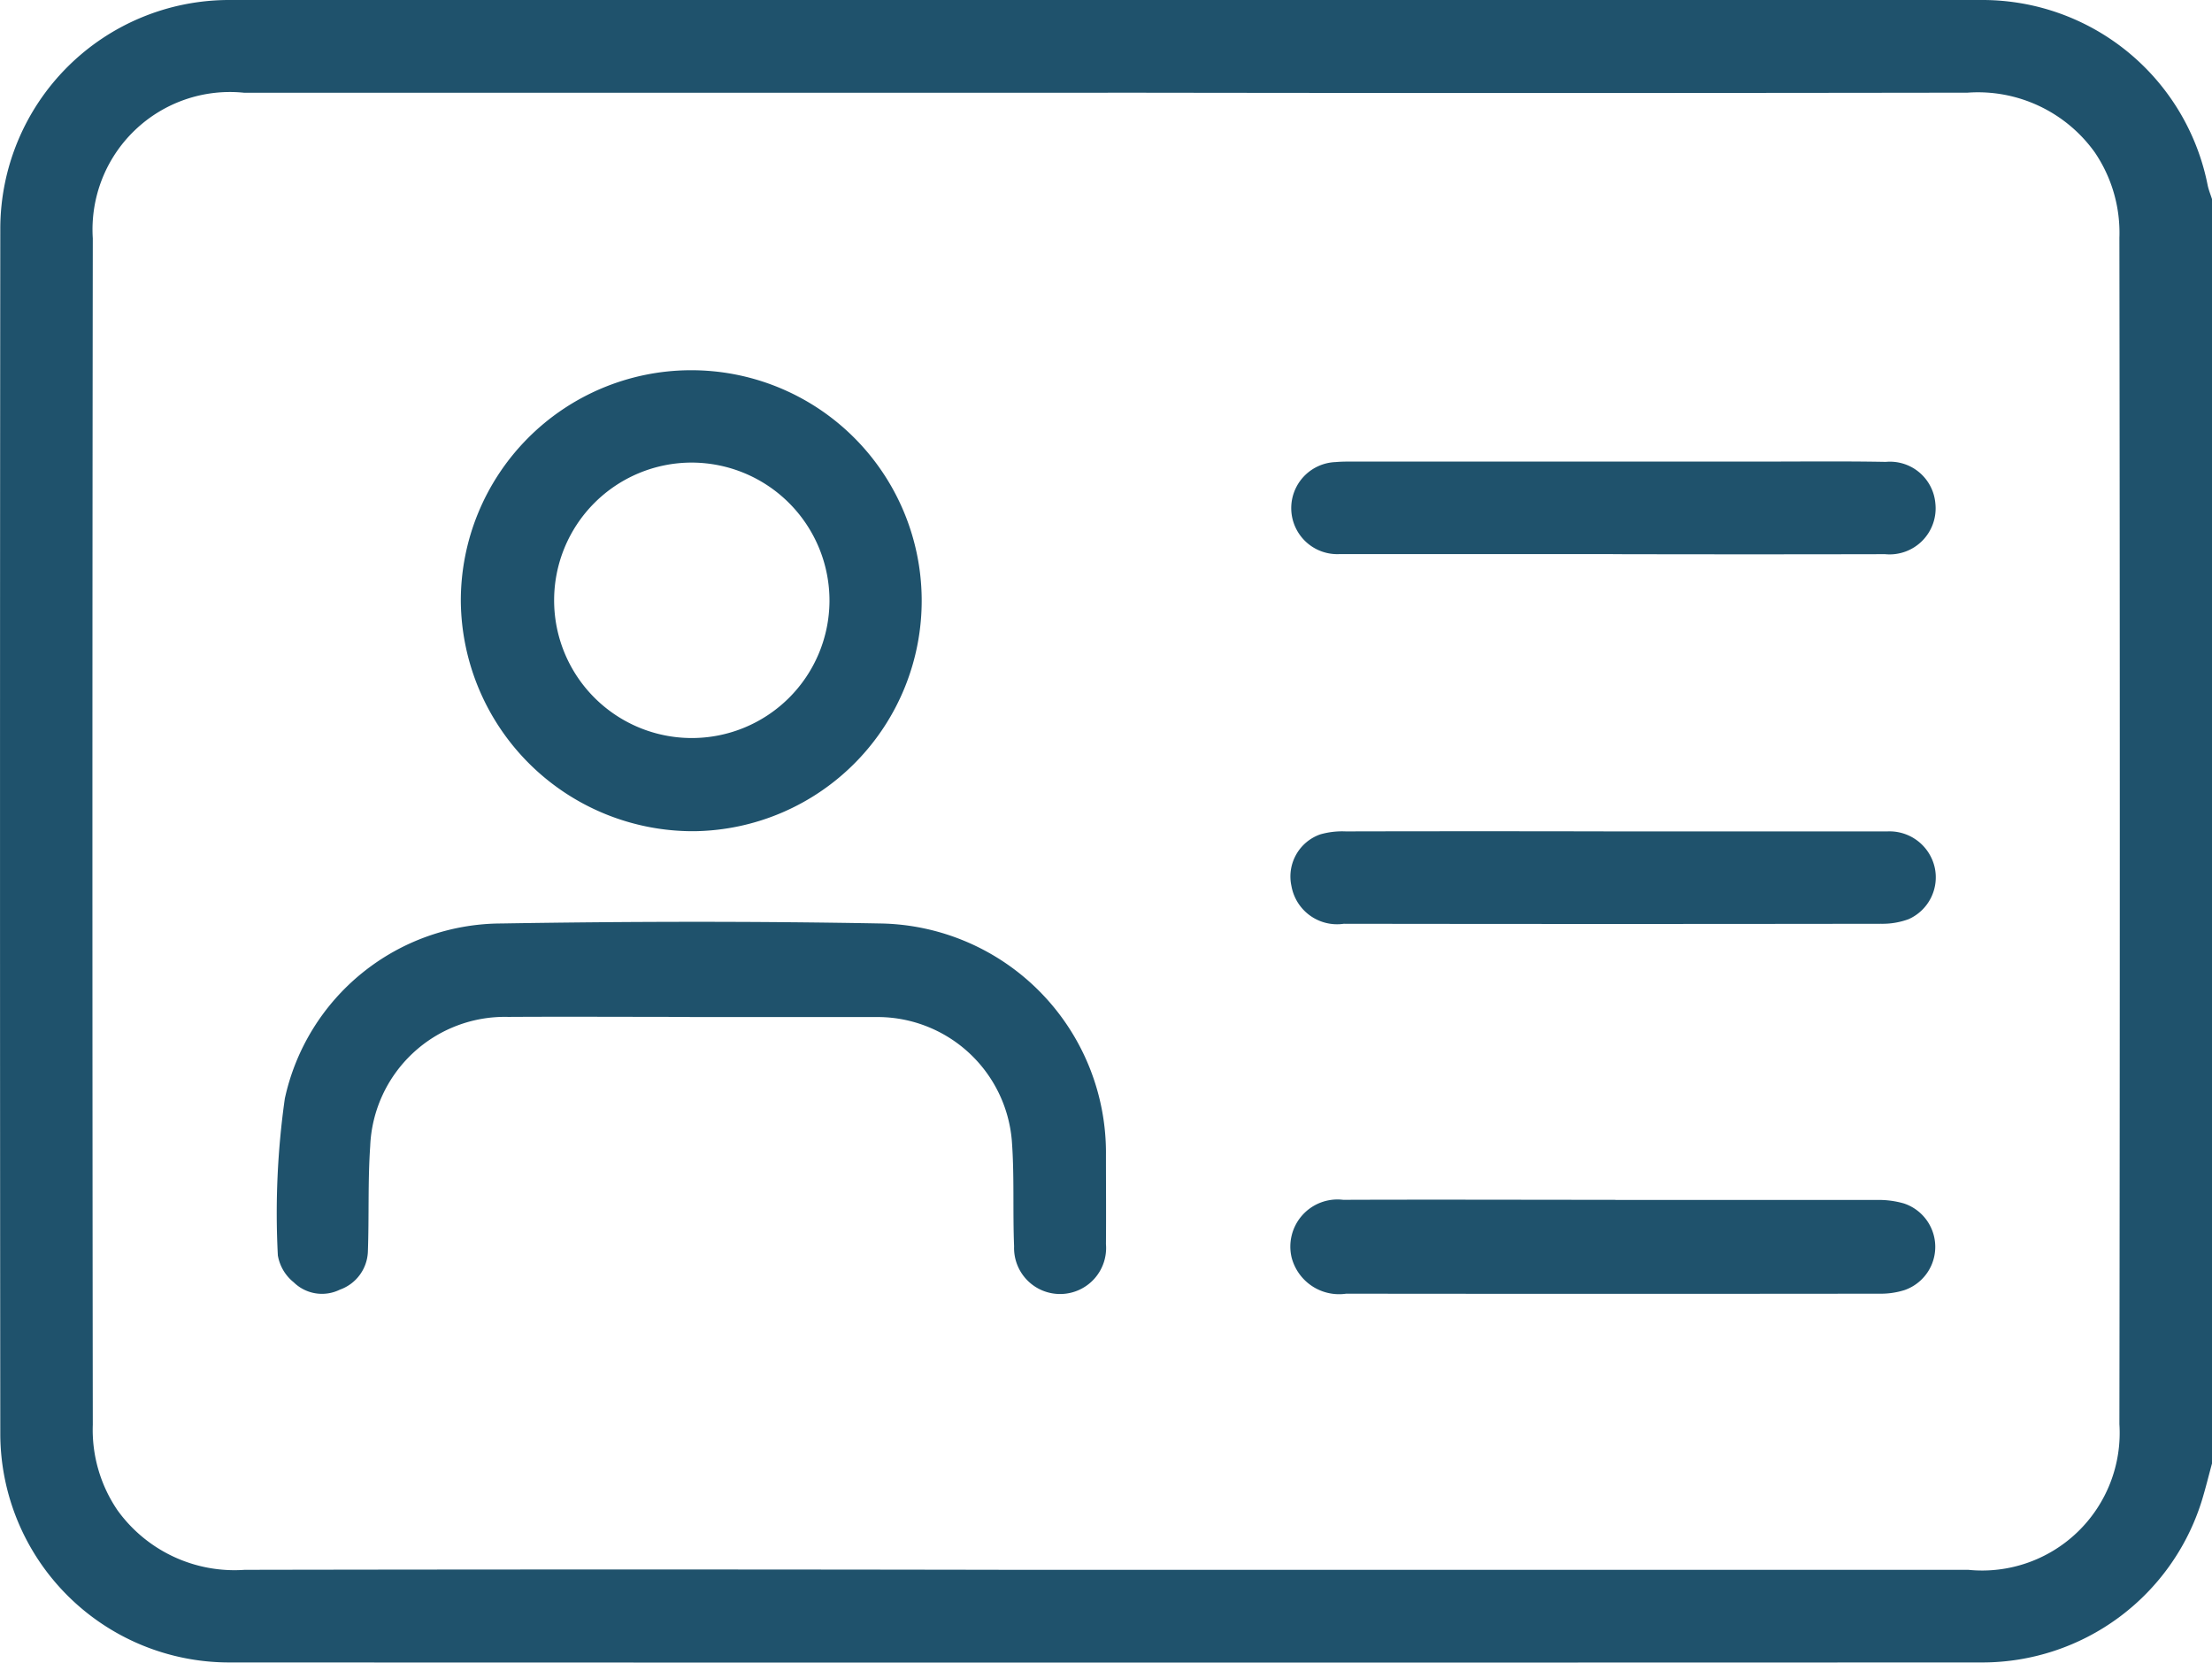 <svg xmlns="http://www.w3.org/2000/svg" xmlns:xlink="http://www.w3.org/1999/xlink" width="44.646" height="33.548" viewBox="0 0 44.646 33.548"><defs><clipPath id="a"><rect width="44.646" height="33.548" fill="#1f526c"/></clipPath></defs><g clip-path="url(#a)"><path d="M44.646,29.53c-.068.251-.129.5-.206.752a4.643,4.643,0,0,1-4.422,3.263q-17.7.006-35.4,0A4.621,4.621,0,0,1,.006,28.939q-.011-12.165,0-24.331A4.62,4.62,0,0,1,4.618,0q17.7-.008,35.4,0A4.634,4.634,0,0,1,44.557,3.73c.02.1.059.192.089.288ZM22.361,1.871q-8.719,0-17.438,0a2.774,2.774,0,0,0-3.05,2.939q-.015,11.968,0,23.937a2.881,2.881,0,0,0,.5,1.729,2.91,2.91,0,0,0,2.565,1.2q7.76-.014,15.52,0,9.635,0,19.269,0a2.777,2.777,0,0,0,3.05-2.94q.016-11.968,0-23.937a2.889,2.889,0,0,0-.5-1.729,2.9,2.9,0,0,0-2.565-1.2q-8.675.013-17.351,0" transform="translate(0 0)" fill="#1f526c"/><path d="M56.394,161.607c-1.22,0-2.44-.007-3.659,0a2.72,2.72,0,0,0-2.785,2.606c-.049.71-.021,1.425-.047,2.137a.848.848,0,0,1-.566.761.815.815,0,0,1-.931-.149.887.887,0,0,1-.32-.542,16.413,16.413,0,0,1,.141-3.166,4.484,4.484,0,0,1,4.363-3.532c2.555-.042,5.112-.047,7.667,0A4.628,4.628,0,0,1,64.8,164.4c0,.6.005,1.193,0,1.79a.929.929,0,1,1-1.854.047c-.029-.712.008-1.427-.046-2.137a2.721,2.721,0,0,0-2.671-2.49l-.131,0h-3.7" transform="translate(-42.478 -141.088)" fill="#1f526c"/><path d="M79.848,68.563A4.651,4.651,0,1,1,84.563,73.2a4.685,4.685,0,0,1-4.715-4.638m4.652-2.8a2.779,2.779,0,1,0,2.789,2.8,2.786,2.786,0,0,0-2.789-2.8" transform="translate(-70.547 -56.428)" fill="#1f526c"/><path d="M230.151,207.843c1.757,0,3.515,0,5.272,0a1.813,1.813,0,0,1,.555.071.923.923,0,0,1,.014,1.746,1.584,1.584,0,0,1-.511.074q-5.381.006-10.762,0a.99.99,0,0,1-1.1-.724.951.951,0,0,1,1.04-1.17c1.83-.007,3.66,0,5.49,0" transform="translate(-197.548 -183.63)" fill="#1f526c"/><path d="M230.119,81.78c-1.844,0-3.688,0-5.532,0a.929.929,0,1,1-.068-1.857c.144-.013.29-.01.435-.01h8.1c.857,0,1.714-.01,2.57.006a.919.919,0,0,1,1,.833.929.929,0,0,1-1.015,1.029q-2.744.006-5.488,0" transform="translate(-197.562 -70.599)" fill="#1f526c"/><path d="M230.143,144.007c1.844,0,3.688,0,5.532,0a.935.935,0,0,1,.954.731.924.924,0,0,1-.53,1.041,1.53,1.53,0,0,1-.552.092q-5.423.008-10.846,0a.935.935,0,0,1-1.056-.762.9.9,0,0,1,.585-1.043,1.624,1.624,0,0,1,.512-.059q2.7-.006,5.4,0" transform="translate(-197.579 -127.231)" fill="#1f526c"/></g></svg>